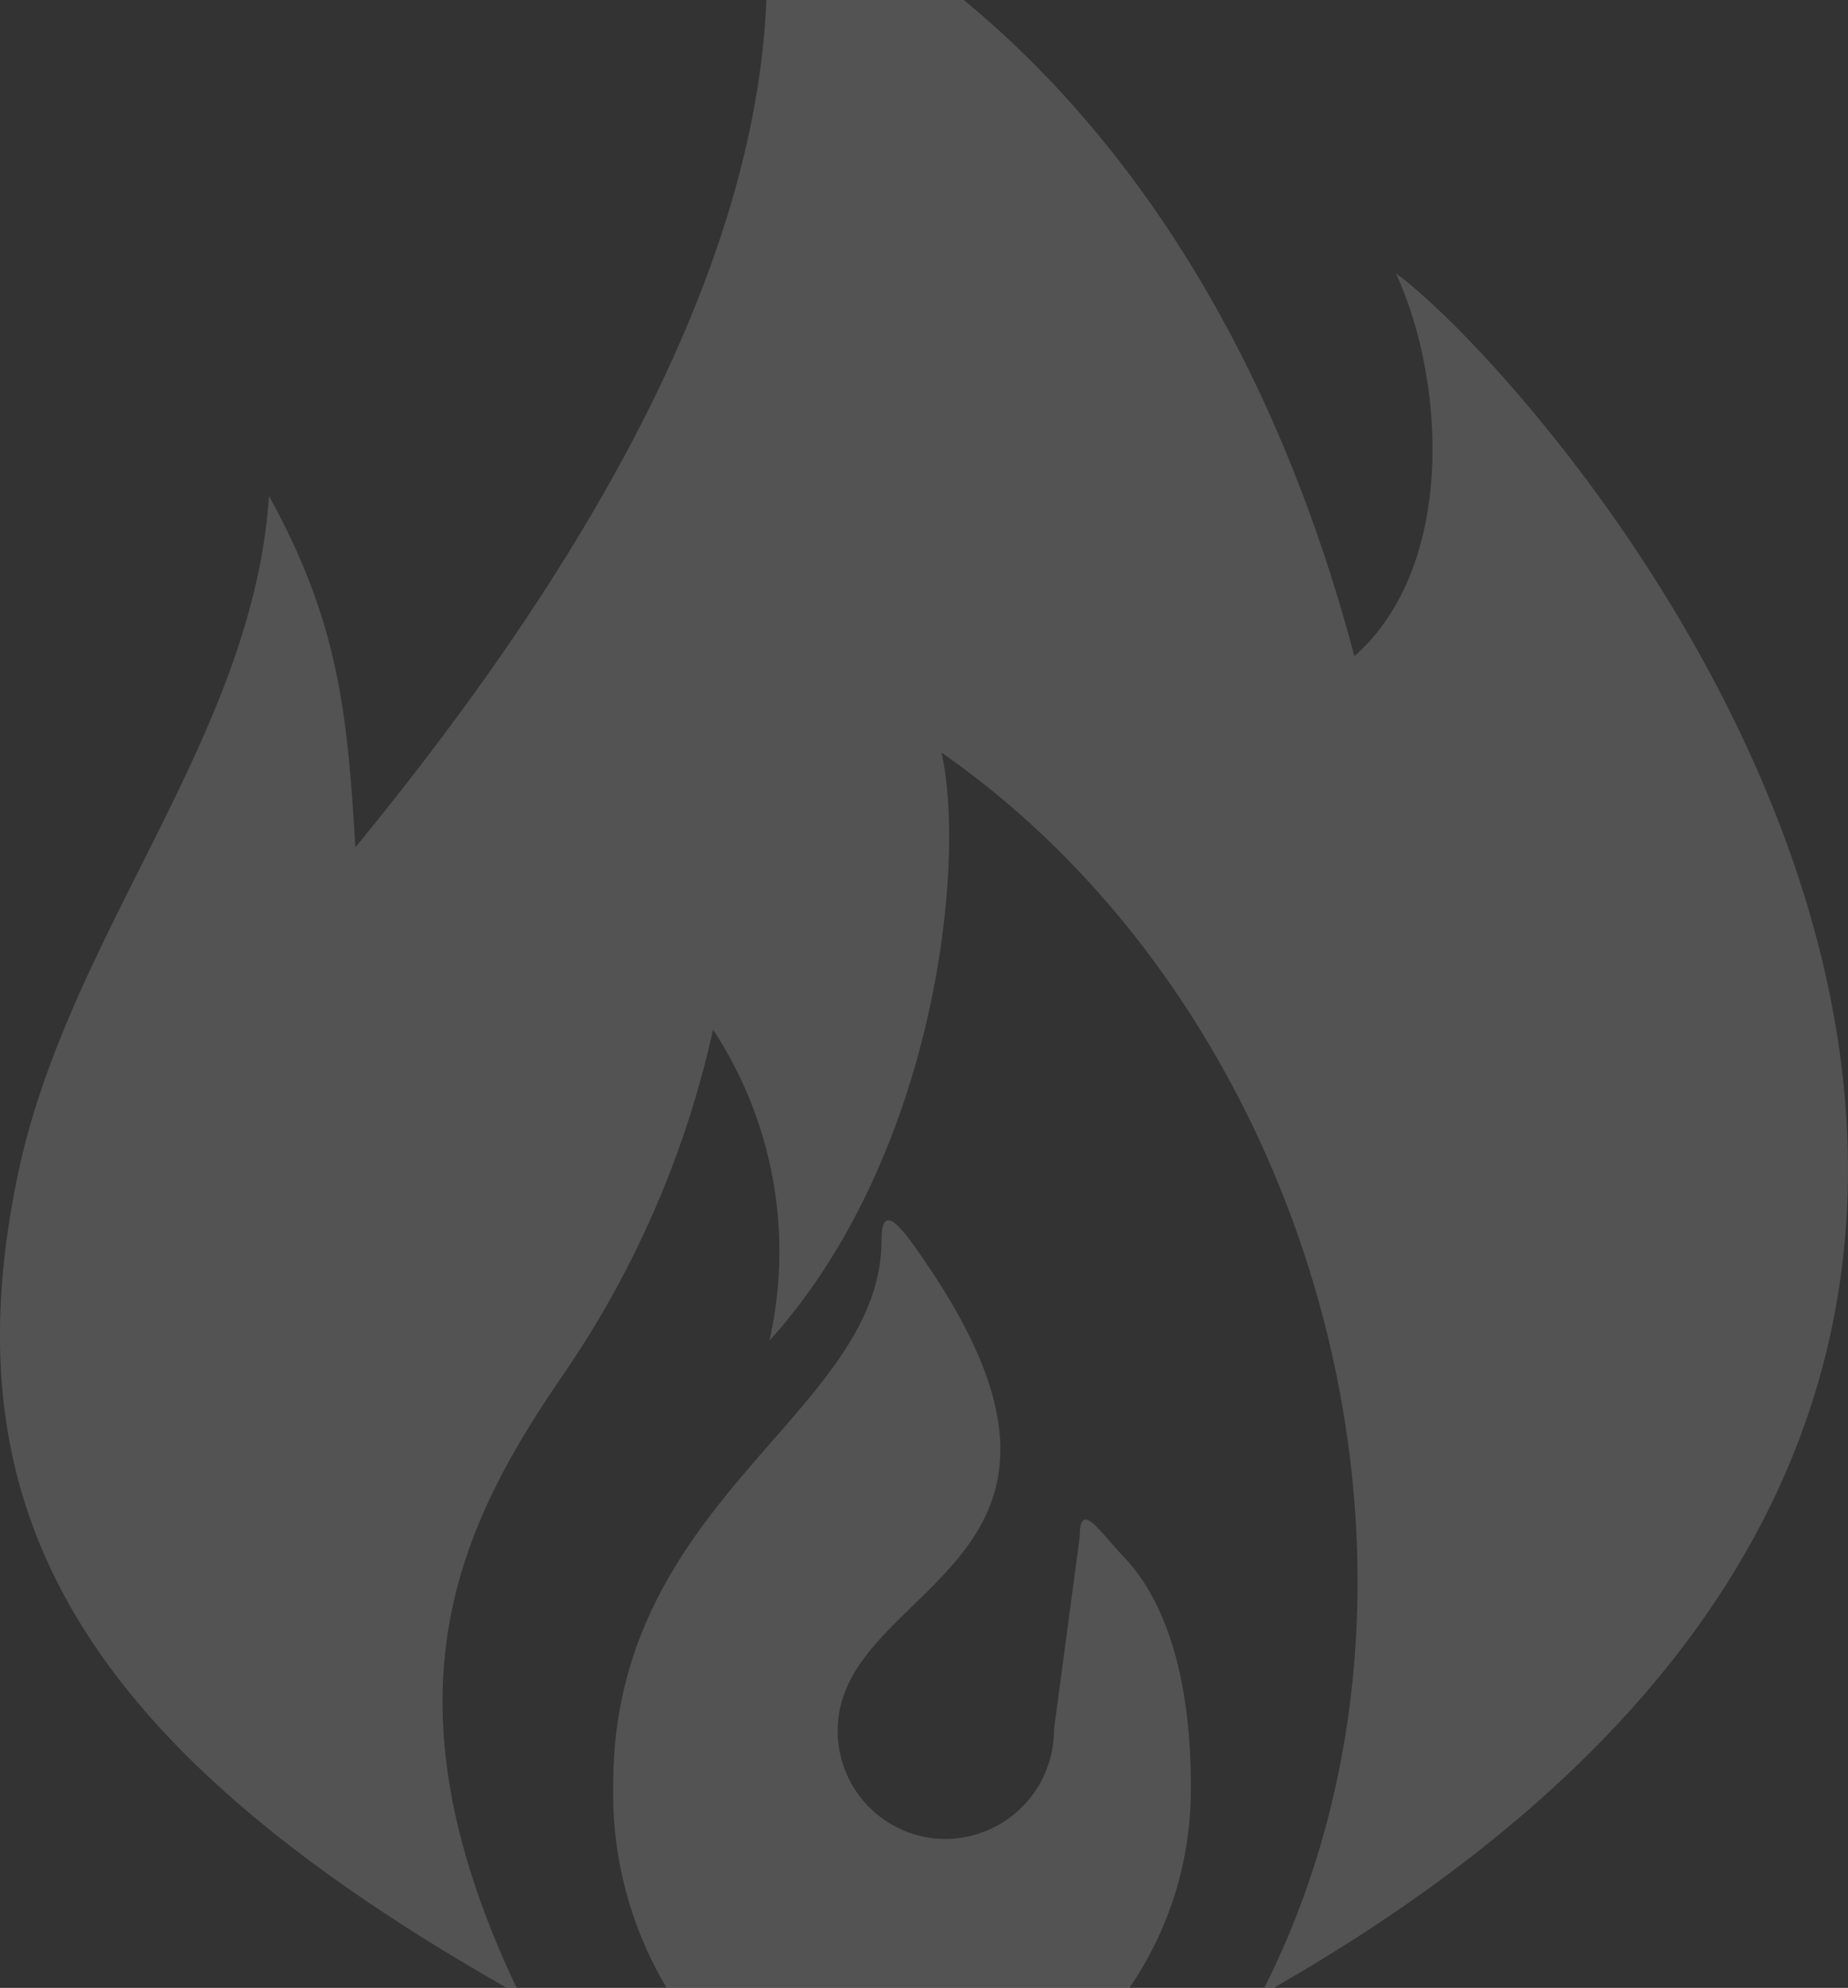 <svg xmlns="http://www.w3.org/2000/svg" width="50.208" height="54.001" viewBox="0 0 50.208 54.001">
  <rect x="0" y="0" width="50.208" height="54.001" fill="#333333" stroke="none"/>
  <path id="fire" d="M-2160-9334.7c5.7-11.335,1.345-26.516-8.772-33.551.679,3.043-.172,10.988-4.677,15.977a10.978,10.978,0,0,0-1.53-8.453,26.756,26.756,0,0,1-4.078,9.384c-2.937,4.267-4.979,8.8-1.261,16.644h-.268c-11.965-6.8-15.112-13.269-13.285-22.069,1.365-6.564,6.4-11.9,6.826-18.456,1.907,3.451,2.133,5.939,2.348,9.546,5.333-6.5,10.84-14.93,11.166-23.021h5.36c3.613,2.972,8.109,8.374,10.616,17.829,2.748-2.43,2.489-7.438,1.129-10.4,4.064,2.947,27.334,29.018-3.314,46.569Zm-16.243,0a10.332,10.332,0,0,1-1.449-5.509c0-7.813,7.291-10.081,7.291-14.812,0-1.094.585-.283,1.2.622,5.685,8.309-2.392,8.684-2.392,12.721a2.936,2.936,0,0,0,2.977,2.938,2.965,2.965,0,0,0,2.9-2.979l.7-5.239c0-1,.516-.163,1.2.559,1.228,1.289,1.817,3.5,1.817,6.191a9.509,9.509,0,0,1-1.667,5.509Z" transform="translate(2194.352 9388.696)" fill="#fff" opacity="0.16"/>
</svg>
